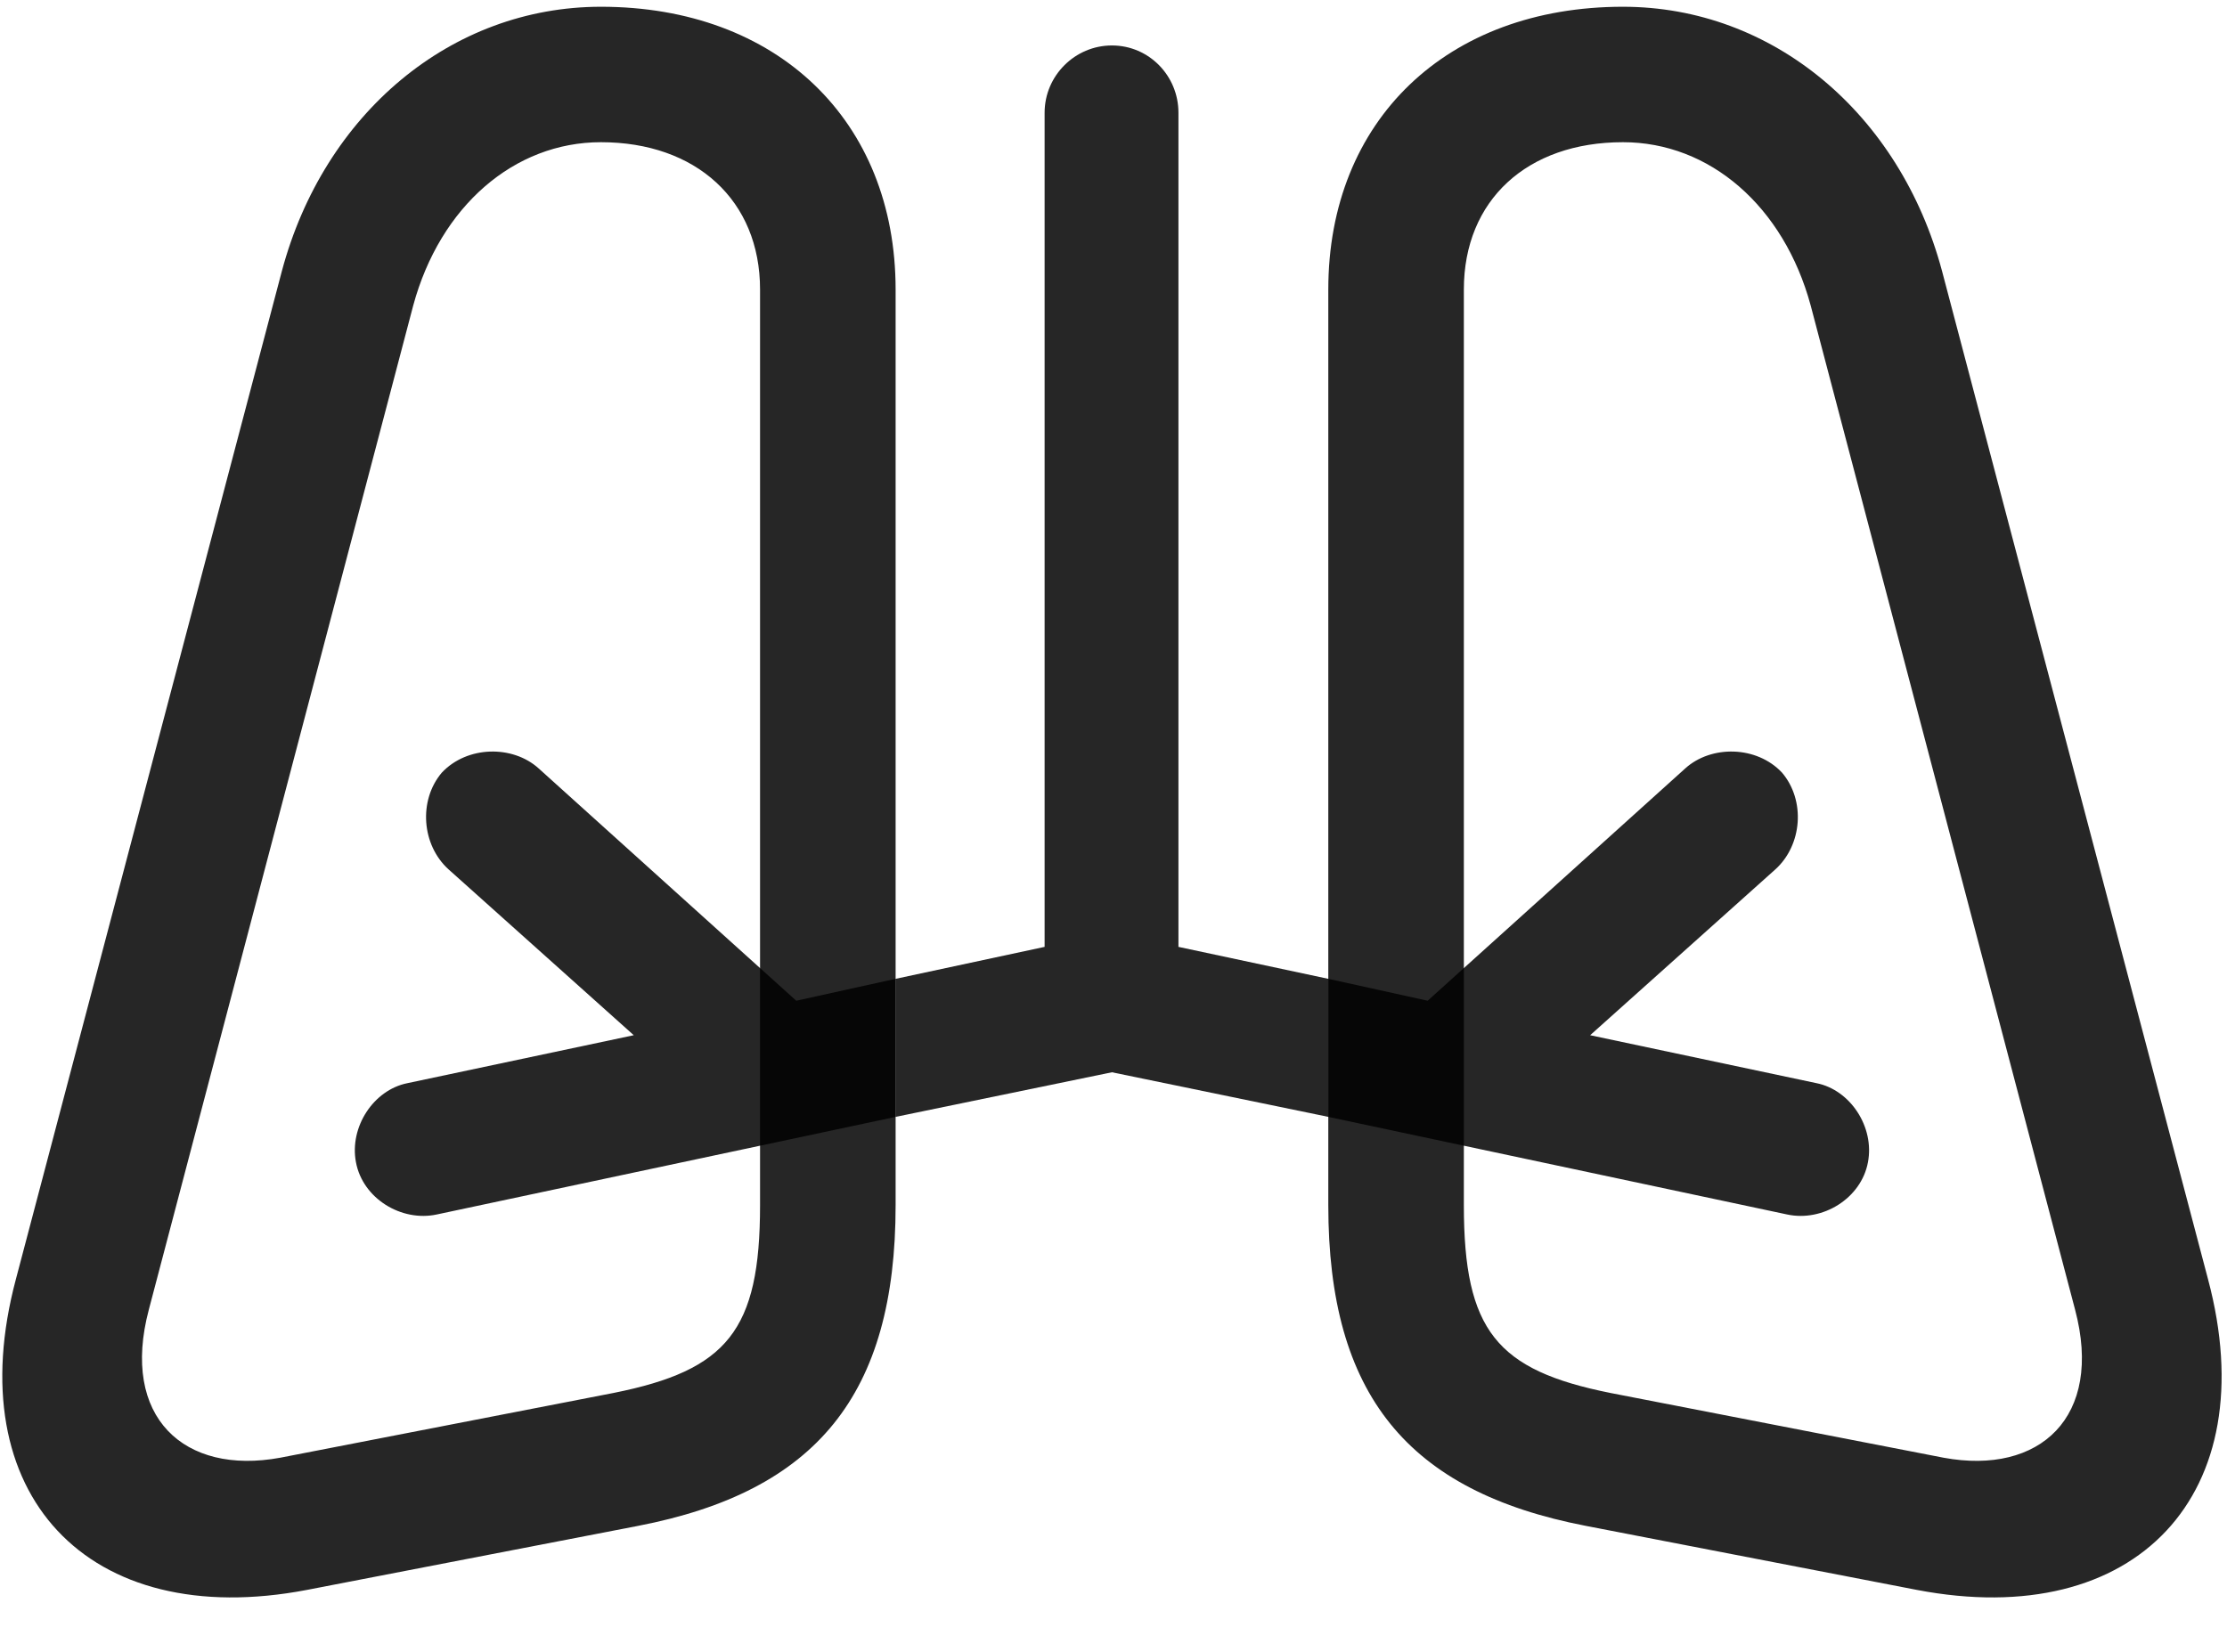 <svg width="31" height="23" viewBox="0 0 31 23" fill="none" xmlns="http://www.w3.org/2000/svg">
<g clip-path="url(#clip0_2207_17804)">
<path d="M4.275 22.137L8.881 21.246C11.365 20.766 12.467 19.418 12.467 16.781V4.031C12.467 1.676 10.814 0.094 8.365 0.094C6.279 0.094 4.51 1.582 3.924 3.773L0.221 17.812C-0.576 20.801 1.217 22.723 4.275 22.137ZM10.58 4.031V16.781C10.58 18.527 10.123 19.078 8.541 19.395L3.9 20.297C2.564 20.543 1.674 19.734 2.072 18.234L5.752 4.254C6.127 2.871 7.158 1.98 8.365 1.98C9.689 1.98 10.58 2.789 10.58 4.031ZM26.681 22.137C29.74 22.723 31.533 20.801 30.736 17.812L27.033 3.773C26.447 1.582 24.678 0.094 22.592 0.094C20.142 0.094 18.49 1.676 18.49 4.031V16.781C18.49 19.418 19.592 20.766 22.076 21.246L26.681 22.137ZM20.377 4.031C20.377 2.789 21.256 1.98 22.592 1.98C23.799 1.98 24.83 2.871 25.205 4.254L28.885 18.234C29.283 19.734 28.392 20.543 27.056 20.297L22.416 19.395C20.834 19.078 20.377 18.527 20.377 16.781V4.031Z" fill="black" fill-opacity="0.85"/>
<path d="M6.08 16.91L12.467 15.551V13.629L11.084 13.934L7.498 10.699C7.135 10.371 6.502 10.383 6.15 10.758C5.822 11.145 5.869 11.766 6.244 12.105L8.822 14.414L5.67 15.082C5.201 15.176 4.861 15.691 4.955 16.183C5.049 16.688 5.588 17.016 6.08 16.91ZM24.877 16.91C25.369 17.016 25.908 16.688 26.002 16.183C26.096 15.691 25.756 15.176 25.287 15.082L22.135 14.414L24.713 12.105C25.088 11.766 25.135 11.145 24.806 10.758C24.455 10.383 23.822 10.371 23.459 10.699L19.873 13.934L18.49 13.629V15.551L24.877 16.91Z" fill="black" fill-opacity="0.85"/>
<path d="M15.478 14.93L18.49 15.551V13.629L16.404 13.184V1.57C16.404 1.055 15.994 0.633 15.478 0.633C14.963 0.633 14.541 1.055 14.541 1.57V13.184L12.467 13.629V15.551L15.478 14.93Z" fill="black" fill-opacity="0.85"/>
</g>
<defs>
<clipPath id="clip0_2207_17804">
<rect width="30.894" height="22.629" fill="white" transform="translate(0.031 0.094)"/>
</clipPath>
</defs>
</svg>
